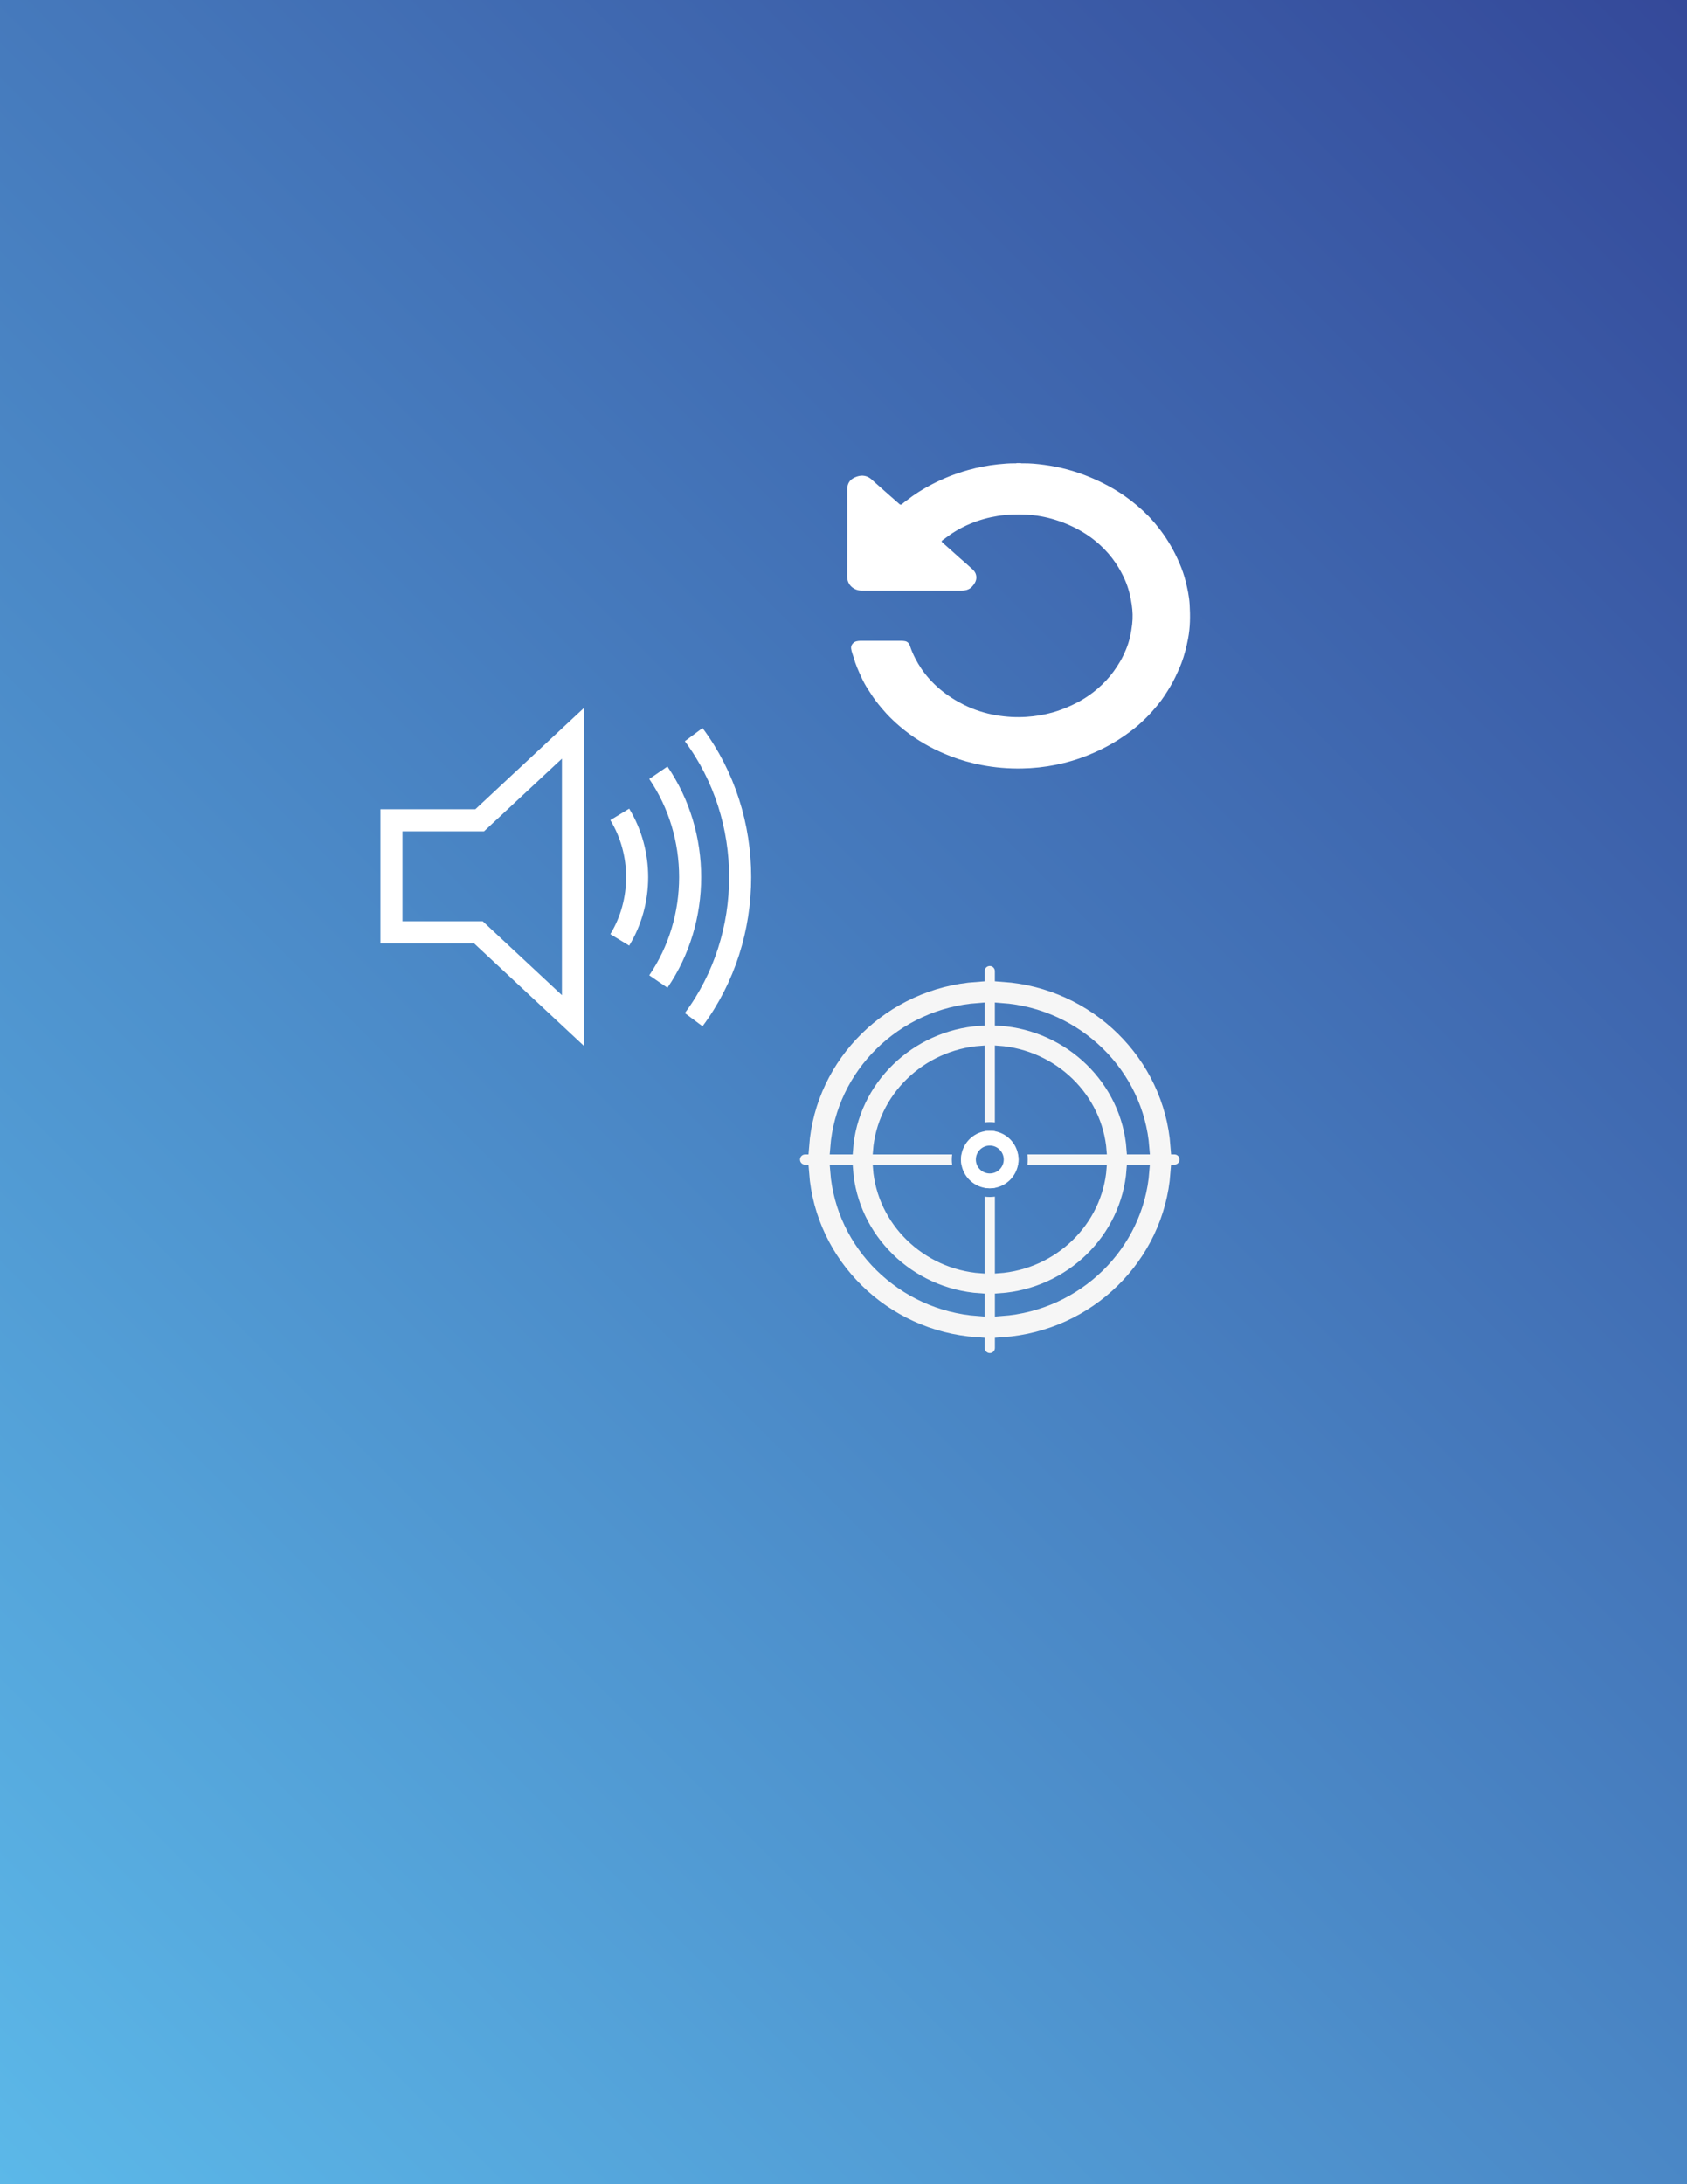 <?xml version="1.0" encoding="utf-8"?>
<!-- Generator: Adobe Illustrator 25.0.0, SVG Export Plug-In . SVG Version: 6.00 Build 0)  -->
<svg version="1.1" xmlns="http://www.w3.org/2000/svg" xmlns:xlink="http://www.w3.org/1999/xlink" x="0px" y="0px"
	 viewBox="0 0 612 792" style="enable-background:new 0 0 612 792;" xml:space="preserve">
<rect x="0" y="0" width="612" height="792" fill="#808080" stroke="none"/>
<style type="text/css">
	.st0{fill:url(#SVGID_1_);stroke:#2A4C9B;stroke-miterlimit:10;}
	.st1{fill:#F6F6F6;stroke:#F6F6F6;stroke-width:6;stroke-miterlimit:10;}
	.st2{fill:#F6F6F6;}
	.st3{fill:#FFFFFF;}
	.st4{fill:none;stroke:#FFFFFF;stroke-width:8;stroke-miterlimit:10;}
	.st5{fill:none;}
</style>
<g id="Layer_1">
	<linearGradient id="SVGID_1_" gradientUnits="userSpaceOnUse" x1="-50.5" y1="753.921" x2="662.921" y2="40.5">
		<stop  offset="0" style="stop-color:#5CB9E9"/>
		<stop  offset="1" style="stop-color:#344899"/>
	</linearGradient>
	<rect x="-4.84" y="-5.16" class="st0" width="622.11" height="804.74"/>
	<g>
		<path class="st1" d="M354.54,359.02v1.68c-30.04,2.17-54.1,25.76-56.35,55.22h-1.68C298.76,385.53,323.57,361.2,354.54,359.02z"/>
		<path class="st1" d="M354.54,480.21v1.68c-30.96-2.18-55.77-26.52-58.04-56.9h1.68C300.44,454.45,324.5,478.04,354.54,480.21z"/>
		<path class="st1" d="M419.95,424.99h1.68c-2.26,30.39-27.07,54.73-58.04,56.9v-1.68C393.63,478.04,417.7,454.45,419.95,424.99z"/>
		<path class="st1" d="M363.6,360.7v-1.68c30.96,2.18,55.77,26.52,58.04,56.9h-1.68C417.7,386.46,393.63,362.87,363.6,360.7z"/>
	</g>
	<g>
		<path class="st1" d="M355.69,374.95v1.25c-22.39,1.61-40.32,19.08-42,40.91h-1.25C314.12,394.59,332.61,376.56,355.69,374.95z"/>
		<path class="st1" d="M355.69,464.72v1.25c-23.08-1.61-41.57-19.64-43.26-42.15h1.25C315.37,445.64,333.3,463.11,355.69,464.72z"/>
		<path class="st1" d="M404.45,423.81h1.25c-1.69,22.51-20.18,40.54-43.26,42.15v-1.25C384.83,463.11,402.77,445.64,404.45,423.81z"
			/>
		<path class="st1" d="M405.7,417.1h-1.25c-1.68-21.82-19.62-39.3-42-40.91v-1.25C385.53,376.56,404.02,394.59,405.7,417.1z"/>
	</g>
	<g>
		<path class="st2" d="M360.91,429.52v1.2c-0.6,0.11-1.22,0.16-1.85,0.16c-0.63,0-1.25-0.06-1.85-0.16v-1.2
			c0-1.02,0.83-1.85,1.85-1.85C360.09,427.67,360.91,428.49,360.91,429.52z"/>
		<path class="st2" d="M359.07,434.03c0.62,0,1.24-0.04,1.85-0.12v54.87c0,1.02-0.83,1.85-1.85,1.85c-1.02,0-1.85-0.83-1.85-1.85
			v-54.87C357.83,433.99,358.44,434.03,359.07,434.03z"/>
		<path class="st2" d="M360.91,352.13v54.87c-0.6-0.08-1.22-0.12-1.85-0.12s-1.24,0.04-1.85,0.12v-54.87c0-1.02,0.83-1.85,1.85-1.85
			C360.09,350.28,360.91,351.11,360.91,352.13z"/>
		<path class="st2" d="M359.07,410.03c0.63,0,1.25,0.06,1.85,0.16v1.2c0,1.02-0.83,1.85-1.85,1.85c-1.02,0-1.85-0.83-1.85-1.85v-1.2
			C357.82,410.08,358.44,410.03,359.07,410.03z"/>
		<path class="st2" d="M345.42,418.61c-0.08,0.6-0.13,1.22-0.13,1.85c0,0.63,0.04,1.24,0.13,1.85h-53.36
			c-1.02,0-1.85-0.83-1.85-1.85c0-1.02,0.83-1.85,1.85-1.85H345.42z"/>
		<path class="st2" d="M353.18,420.45c0,1.02-0.83,1.85-1.85,1.85h-2.52c-0.11-0.6-0.16-1.22-0.16-1.85c0-0.63,0.06-1.25,0.16-1.85
			h2.52C352.35,418.61,353.18,419.43,353.18,420.45z"/>
		<path class="st2" d="M369.33,418.61c0.11,0.6,0.16,1.22,0.16,1.85c0,0.63-0.06,1.25-0.16,1.85h-2.52c-1.02,0-1.85-0.83-1.85-1.85
			c0-1.02,0.83-1.85,1.85-1.85H369.33z"/>
		<path class="st2" d="M427.92,420.45c0,1.02-0.83,1.85-1.85,1.85h-53.36c0.08-0.6,0.13-1.22,0.13-1.85c0-0.63-0.04-1.24-0.13-1.85
			h53.36C427.09,418.61,427.92,419.43,427.92,420.45z"/>
		<path class="st3" d="M369.33,418.61c-0.77-4.27-4.14-7.65-8.42-8.42c-0.6-0.11-1.22-0.16-1.85-0.16c-0.63,0-1.25,0.06-1.85,0.16
			c-4.27,0.77-7.65,4.14-8.42,8.42c-0.11,0.6-0.16,1.22-0.16,1.85c0,0.63,0.06,1.25,0.16,1.85c0.77,4.27,4.14,7.65,8.42,8.42
			c0.6,0.11,1.22,0.16,1.85,0.16c0.63,0,1.25-0.06,1.85-0.16c4.27-0.77,7.65-4.15,8.42-8.42c0.11-0.6,0.16-1.22,0.16-1.85
			C369.49,419.82,369.44,419.2,369.33,418.61z M354.01,420.45c0-2.79,2.27-5.06,5.06-5.06c2.79,0,5.06,2.27,5.06,5.06
			c0,2.79-2.27,5.06-5.06,5.06C356.28,425.51,354.01,423.24,354.01,420.45z"/>
	</g>
</g>
<g id="Layer_2">
	<g>
		<path class="st2" d="M-339.88,136.02c0.24-22.01,4.8-43.12,14.4-63.21c10.86-22.69,27.12-40.34,48.31-53.28
			c10.44-6.37,21.92-11.06,33.93-14.13c21.98-5.63,44.28-6.19,66.78-4.68c19.22,1.29,37.27,6.49,54.42,15.1
			c2.97,1.5,6.1,2.81,8.79,4.72c11.97,8.46,22.61,18.21,31.4,30.13c7.2,9.78,13.24,20.15,18.34,31.03
			c9,19.21,13.6,39.71,16.63,60.62c0.74,5.07,0.28,9.42-3.5,13.08c-2.36,2.29-2.23,4.77-0.4,7.25c6.89,9.28,12.53,19.35,18.33,29.31
			c3.93,6.74,8.12,13.35,11.17,20.59c3.74,8.84,1.82,13.39-7.36,16.47c-3.4,1.14-6.86,2.13-10.03,3.86
			c-3.02,1.65-4.13,4.03-2.92,7.39c1.22,3.38,2.3,6.81,2.82,10.38c0.66,4.59-0.31,6.2-4.63,8.01c-2.08,0.88-4.59,0.83-6.47,3.13
			c0.92,0.38,1.5,0.62,2.08,0.86c2.91,1.18,6.08,2.53,6.34,6c0.26,3.38-1.91,5.99-4.69,7.91c-0.43,0.29-0.85,0.58-1.27,0.88
			c-4.64,3.27-5.3,5.1-3.07,10.37c1.96,4.63,3.5,9.34,4.28,14.33c2.82,18.02-6.54,28.93-24.71,29.44
			c-11.41,0.32-22.42-2.13-33.57-3.66c-10.6-1.44-14.85,1.52-16.37,12c-1.54,10.52-2.06,21.17-3.91,31.67
			c-0.65,3.66-1.99,5.2-5.94,5.19c-53.58-0.11-107.16-0.06-160.74-0.08c-4.61,0-5.07-0.77-3.16-4.85c0.43-0.93,0.95-1.82,1.38-2.75
			c4.81-10.25,8.59-20.85,10.8-31.98c3.47-17.4,3.37-34.91,1.39-52.44c-1.16-10.23-3.33-20.16-7.81-29.6
			c-4.27-8.97-11.37-15.76-17.21-23.49c-10.12-13.38-18.74-27.5-24.77-43.18C-337.31,171.54-340.07,153.94-339.88,136.02z
			 M-308.81,158.28c1.58,5.29,5.19,9.11,9.85,11.84c2.08,1.23,2.73,2.51,2.39,4.96c-1.27,9.25,1.65,16.93,9.31,22.54
			c2.62,1.92,5.75,1.96,8.83,2.01c2.47,0.09,4.87-0.39,7.2-1.09c2.26-0.68,3.24,0.11,3.78,2.35c1.15,4.87,2.5,9.7,5.03,14.08
			c6.26,10.85,16.77,14.61,27.34,9.5c3.91-1.89,7.1-4.99,10.1-8.14c1.91-2.01,2.86-1.68,3.37,1.04c1.14,6.04,2.51,12.05,3.56,18.11
			c0.44,2.48,1.48,3.45,4.02,3.51c6.5,0.15,6.38,0.21,8.34-6.04c3.53-11.24,6.3-22.72,11.58-33.39c2.38-4.83,5.94-7.83,10.61-10.01
			c5.84-2.73,12.42-3.04,18.26-5.75c2.55-1.19,5.32-1.94,7.79-3.25c7.94-4.22,13.77-11.16,9.32-22.59c-1.1-2.82-0.76-3.8,2.48-3.97
			c9.09-0.5,18.06-1.97,26.98-3.8c4.17-0.86,8.1-2.12,11.87-4.21c5.73-3.17,9-7.46,8.14-14.28c-0.19-1.5-0.6-3.21,1.67-3.6
			c7.43-1.3,10.13-6.83,11.52-13.26c2.77-12.75-4.47-29.62-15.61-36.5c-2.11-1.31-3.38-2.46-3.14-5.38
			c0.43-5.23-4.89-10.69-11.29-11.68c-3.23-0.5-5.04-1.8-6.67-4.73c-4.26-7.66-17.79-15.41-27.71-12.4
			c-2.99,0.9-4.69,0.09-6.88-2.19c-5.5-5.74-11.76-10.43-20.54-8.75c-0.88,0.17-1.82,0.33-2.56,0.78c-4,2.43-7.22,2.95-11.62-0.47
			c-7.19-5.59-21.35-3.98-28.29,2.13c-1.31,1.14-2.54,1.34-4.21,0.95c-11.26-2.62-17.34-0.13-23.63,9.62
			c-0.62,0.95-1.04,1.51-2.4,1.1c-9.4-2.87-17.62,0.43-22.68,9.42c-1.48,2.62-3.16,3.89-6.05,4.51c-6.72,1.45-9.53,4.96-9.82,11.81
			c-0.09,2.15-0.91,3.5-2.67,4.71c-9.66,6.66-11.84,13.11-8.12,23.95c0.49,1.45,0.12,2.36-0.72,3.47
			C-312.32,121.34-314.54,139.18-308.81,158.28z"/>
	</g>
	<g>
		<path class="st4" d="M207.85,265.89l-33.83,31.55h-32.01v40.61h31.53l34.31,32.01V265.89z"/>
		<path class="st4" d="M224.83,295.3c8.41,13.82,8.41,31.7,0,45.51 M238.83,280.2c15.38,22.51,15.38,53.2,0,75.71 M251.65,266.38
			c22.48,30.19,22.48,73.17,0,103.36"/>
	</g>
	<path class="st3" d="M309.39,233.32c-0.51,0.56-0.71,1.15-0.62,1.88c0.14,1.13,0.62,2.17,0.92,3.25c0.7,2.53,1.77,4.92,2.87,7.29
		c0.64,1.38,1.37,2.73,2.19,4.01c1.24,1.93,2.48,3.86,3.95,5.65c0.93,1.13,1.86,2.26,2.85,3.33c1.56,1.69,3.23,3.26,4.99,4.75
		c1.18,1,2.4,1.96,3.65,2.87c2.12,1.54,4.34,2.91,6.64,4.17c2.61,1.43,5.33,2.64,8.1,3.72c3.58,1.39,7.27,2.41,11.04,3.14
		c4.91,0.96,9.87,1.37,14.87,1.27c4.07-0.08,8.1-0.51,12.1-1.31c4.1-0.82,8.09-2,11.96-3.58c2.99-1.21,5.89-2.6,8.69-4.23
		c2.94-1.71,5.73-3.62,8.36-5.77c1.33-1.08,2.59-2.25,3.81-3.46c1.49-1.47,2.87-3.04,4.2-4.65c0.84-1.01,1.62-2.08,2.35-3.17
		c1.48-2.23,2.89-4.49,4.05-6.92c0.81-1.7,1.59-3.4,2.26-5.16c1.08-2.85,1.79-5.77,2.37-8.76c0.81-4.15,0.83-8.32,0.58-12.51
		c-0.17-2.85-0.78-5.64-1.46-8.39c-0.55-2.23-1.32-4.41-2.23-6.52c-0.98-2.29-2.08-4.52-3.35-6.66c-1.05-1.76-2.16-3.48-3.4-5.11
		c-1.4-1.85-2.88-3.64-4.5-5.3c-2.61-2.66-5.44-5.06-8.5-7.21c-4.08-2.87-8.47-5.16-13.07-7.05c-5.24-2.15-10.67-3.59-16.28-4.34
		c-2.57-0.34-5.16-0.6-7.77-0.55c-0.25,0-0.5,0.04-0.74-0.08h-1.39c-0.2,0.1-0.41,0.09-0.62,0.08c-2.1-0.03-4.18,0.15-6.27,0.37
		c-3.67,0.39-7.28,1.09-10.84,2.09c-4.57,1.28-8.96,3.02-13.17,5.22c-3.2,1.67-6.24,3.57-9.09,5.8c-0.56,0.44-1.15,0.83-1.68,1.31
		c-0.35,0.32-0.62,0.25-0.92-0.01c-1.2-1.05-2.39-2.09-3.58-3.14c-1.82-1.6-3.64-3.2-5.45-4.82c-0.73-0.66-1.4-1.38-2.3-1.82
		c-1.66-0.81-3.3-0.59-4.91,0.14c-1.89,0.85-2.71,2.36-2.71,4.41c0.01,10.49,0.04,20.99-0.01,31.48c-0.02,3.25,2.65,5.13,5.26,5.14
		c4.82,0.01,9.65,0,14.47,0h21.71c1.48,0,2.87-0.34,3.88-1.46c1.07-1.19,1.87-2.55,1.43-4.27c-0.19-0.74-0.62-1.4-1.17-1.91
		c-1.59-1.48-3.25-2.88-4.88-4.33c-1.3-1.15-2.59-2.32-3.88-3.48c-0.75-0.67-1.49-1.34-2.26-1.99c-0.37-0.32-0.36-0.56,0.02-0.83
		c1.28-0.91,2.51-1.89,3.83-2.73c2.03-1.3,4.17-2.4,6.4-3.33c3.15-1.3,6.41-2.2,9.78-2.74c3.43-0.55,6.88-0.66,10.34-0.49
		c3.58,0.18,7.11,0.81,10.55,1.88c3.43,1.07,6.71,2.5,9.8,4.33c2.27,1.34,4.39,2.91,6.35,4.69c2.21,2.01,4.16,4.23,5.82,6.71
		c1.32,1.97,2.45,4.02,3.39,6.2c1.22,2.82,1.94,5.75,2.39,8.8c0.36,2.39,0.44,4.76,0.16,7.12c-0.36,3.07-0.97,6.12-2.16,8.99
		c-0.65,1.56-1.36,3.11-2.22,4.56c-1.45,2.47-3.1,4.79-5.08,6.89c-1.9,2.02-3.98,3.83-6.25,5.41c-1.96,1.36-4.04,2.53-6.21,3.54
		c-2.27,1.05-4.58,1.95-6.99,2.62c-3.09,0.87-6.24,1.38-9.46,1.59c-3.64,0.24-7.25,0.03-10.83-0.57c-4.11-0.68-8.05-1.94-11.8-3.79
		c-3.11-1.54-6.01-3.41-8.67-5.62c-1.43-1.19-2.75-2.5-4-3.89c-2.02-2.26-3.7-4.75-5.07-7.43c-0.71-1.39-1.35-2.83-1.83-4.34
		c-0.29-0.92-0.87-1.69-1.94-1.84c-0.41-0.06-0.83-0.1-1.25-0.1c-4.95-0.01-9.9-0.01-14.85,0
		C311.1,232.41,310.14,232.49,309.39,233.32z"/>
	<rect x="205.26" y="167.93" class="st5" width="642.22" height="571.18"/>
</g>
</svg>
